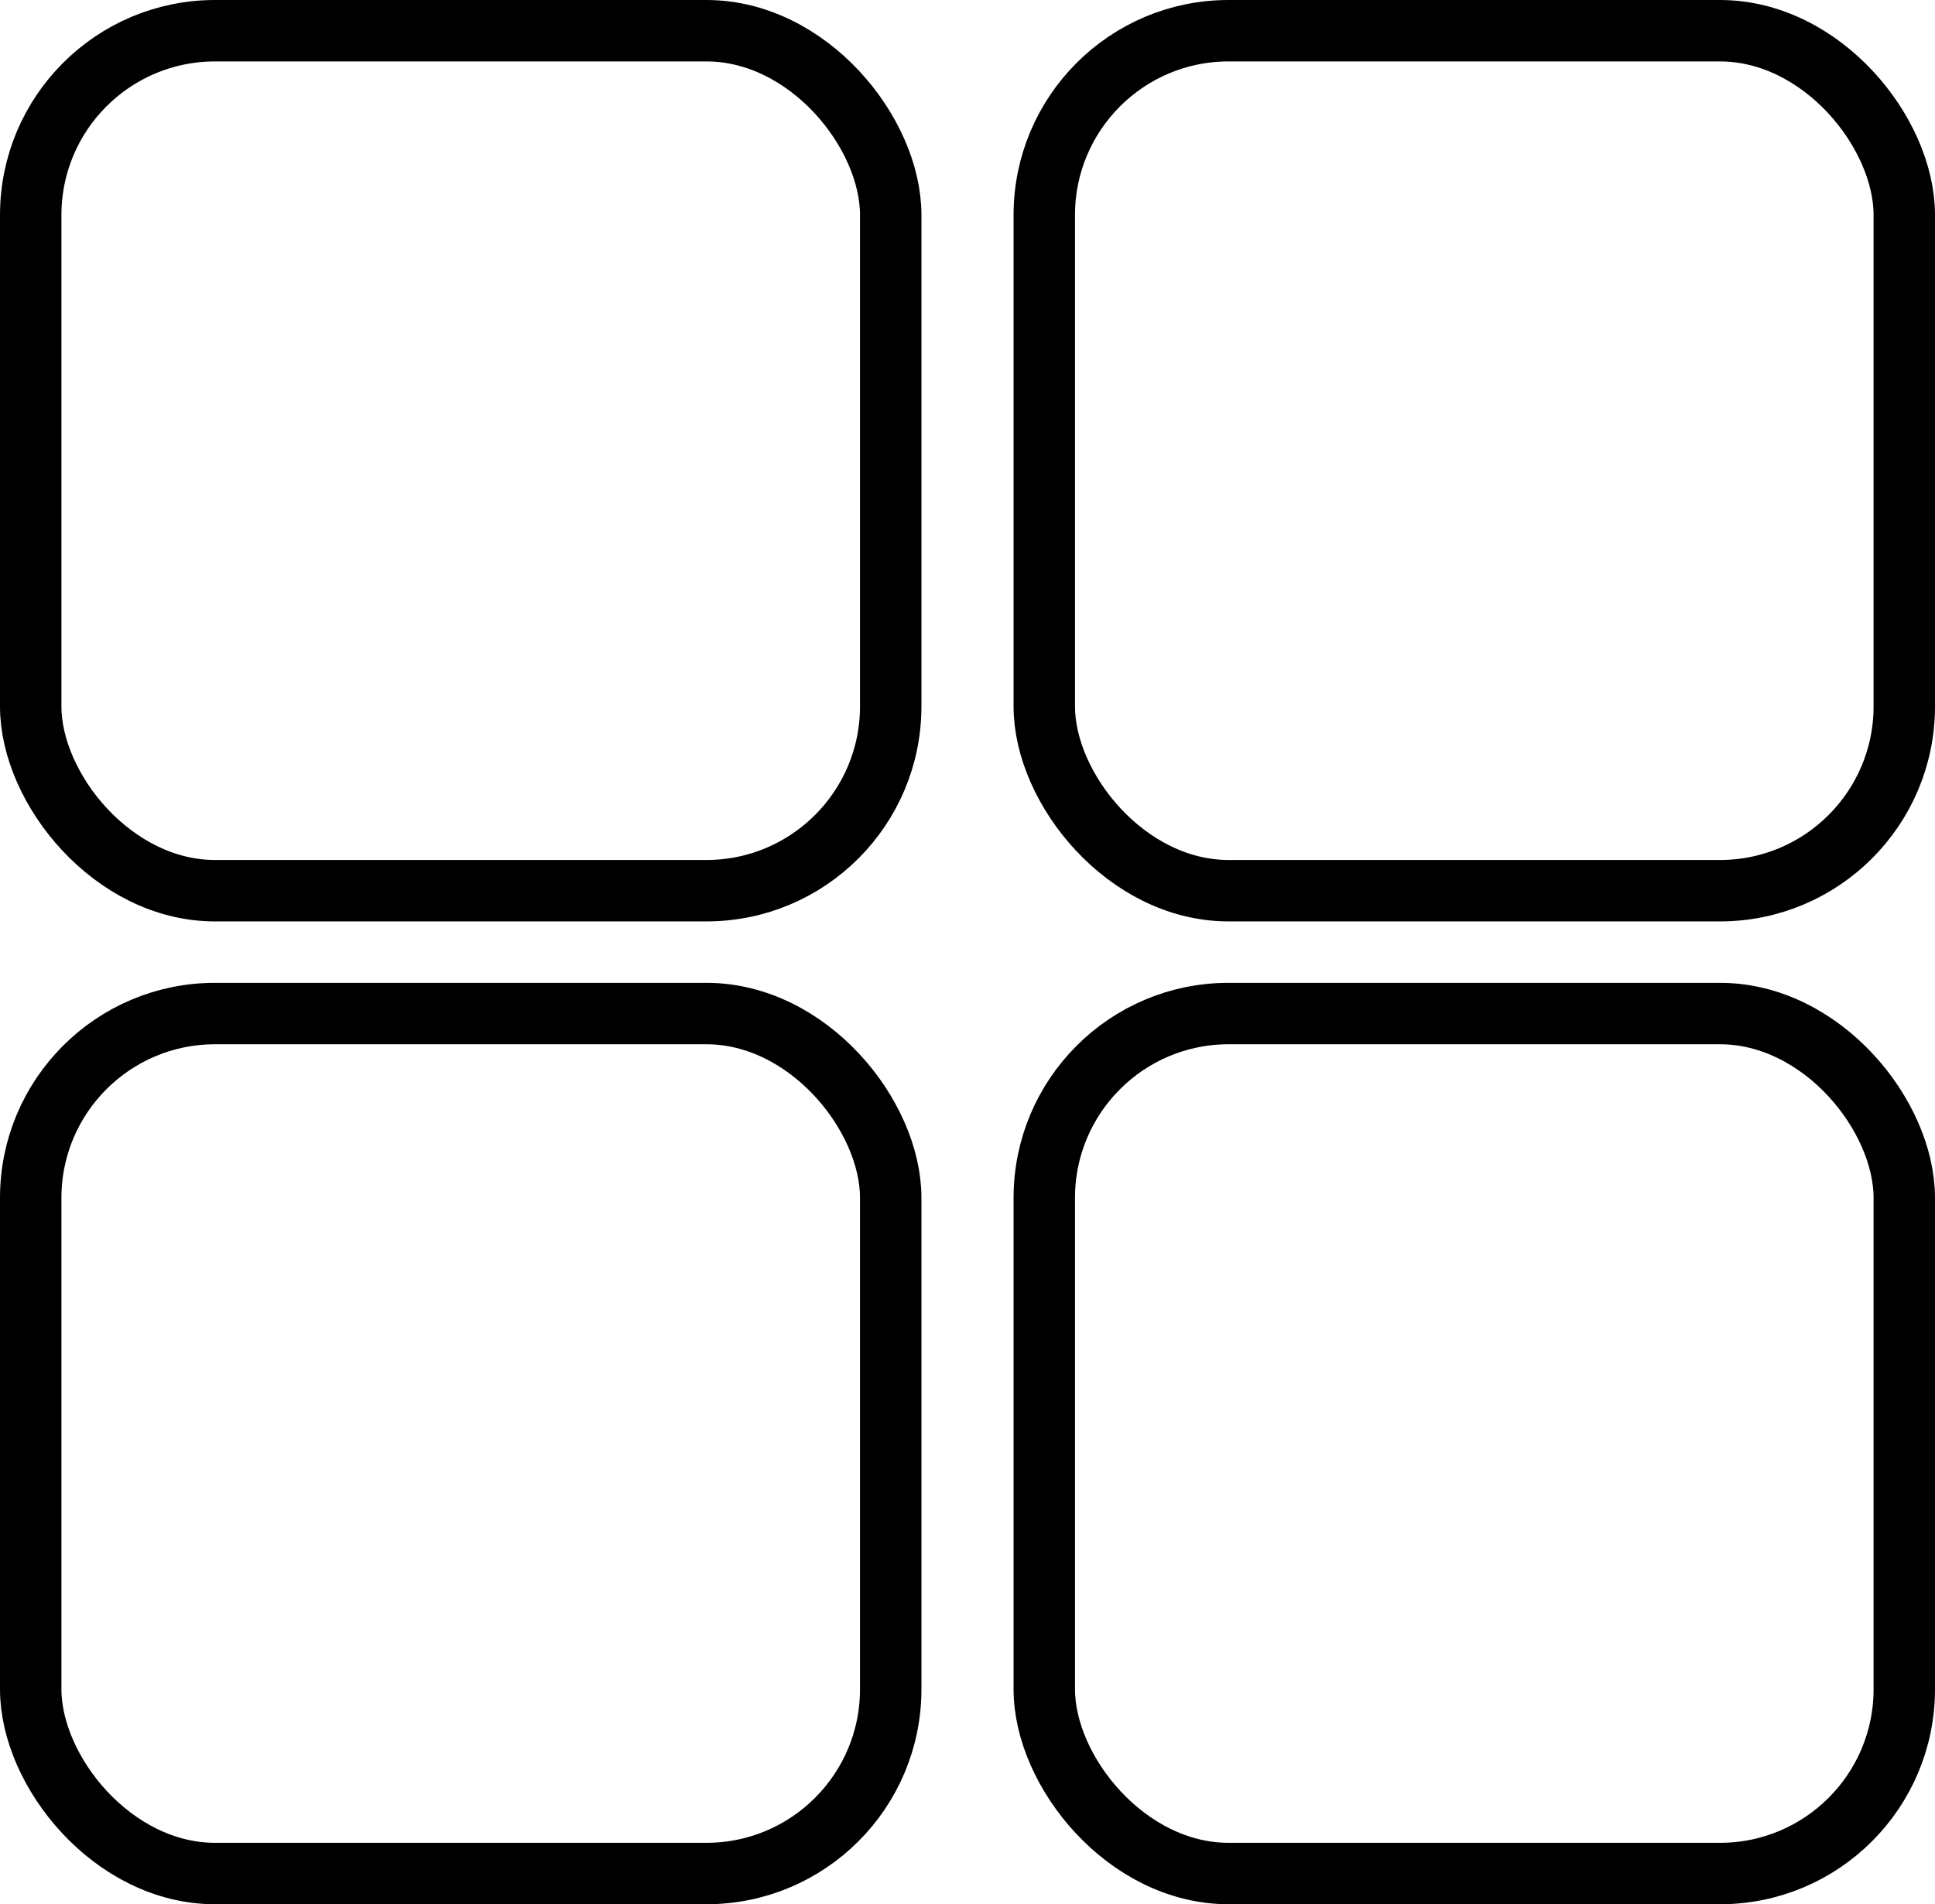 <svg width="63" height="62" viewBox="0 0 63 62" fill="none" xmlns="http://www.w3.org/2000/svg">
<rect x="1" y="1" width="28" height="28" rx="6" stroke="black" stroke-width="2"/>
<rect x="34" y="1" width="28" height="28" rx="6" stroke="black" stroke-width="2"/>
<rect x="34" y="33" width="28" height="28" rx="6" stroke="black" stroke-width="2"/>
<rect x="1" y="33" width="28" height="28" rx="6" stroke="black" stroke-width="2"/>
</svg>
